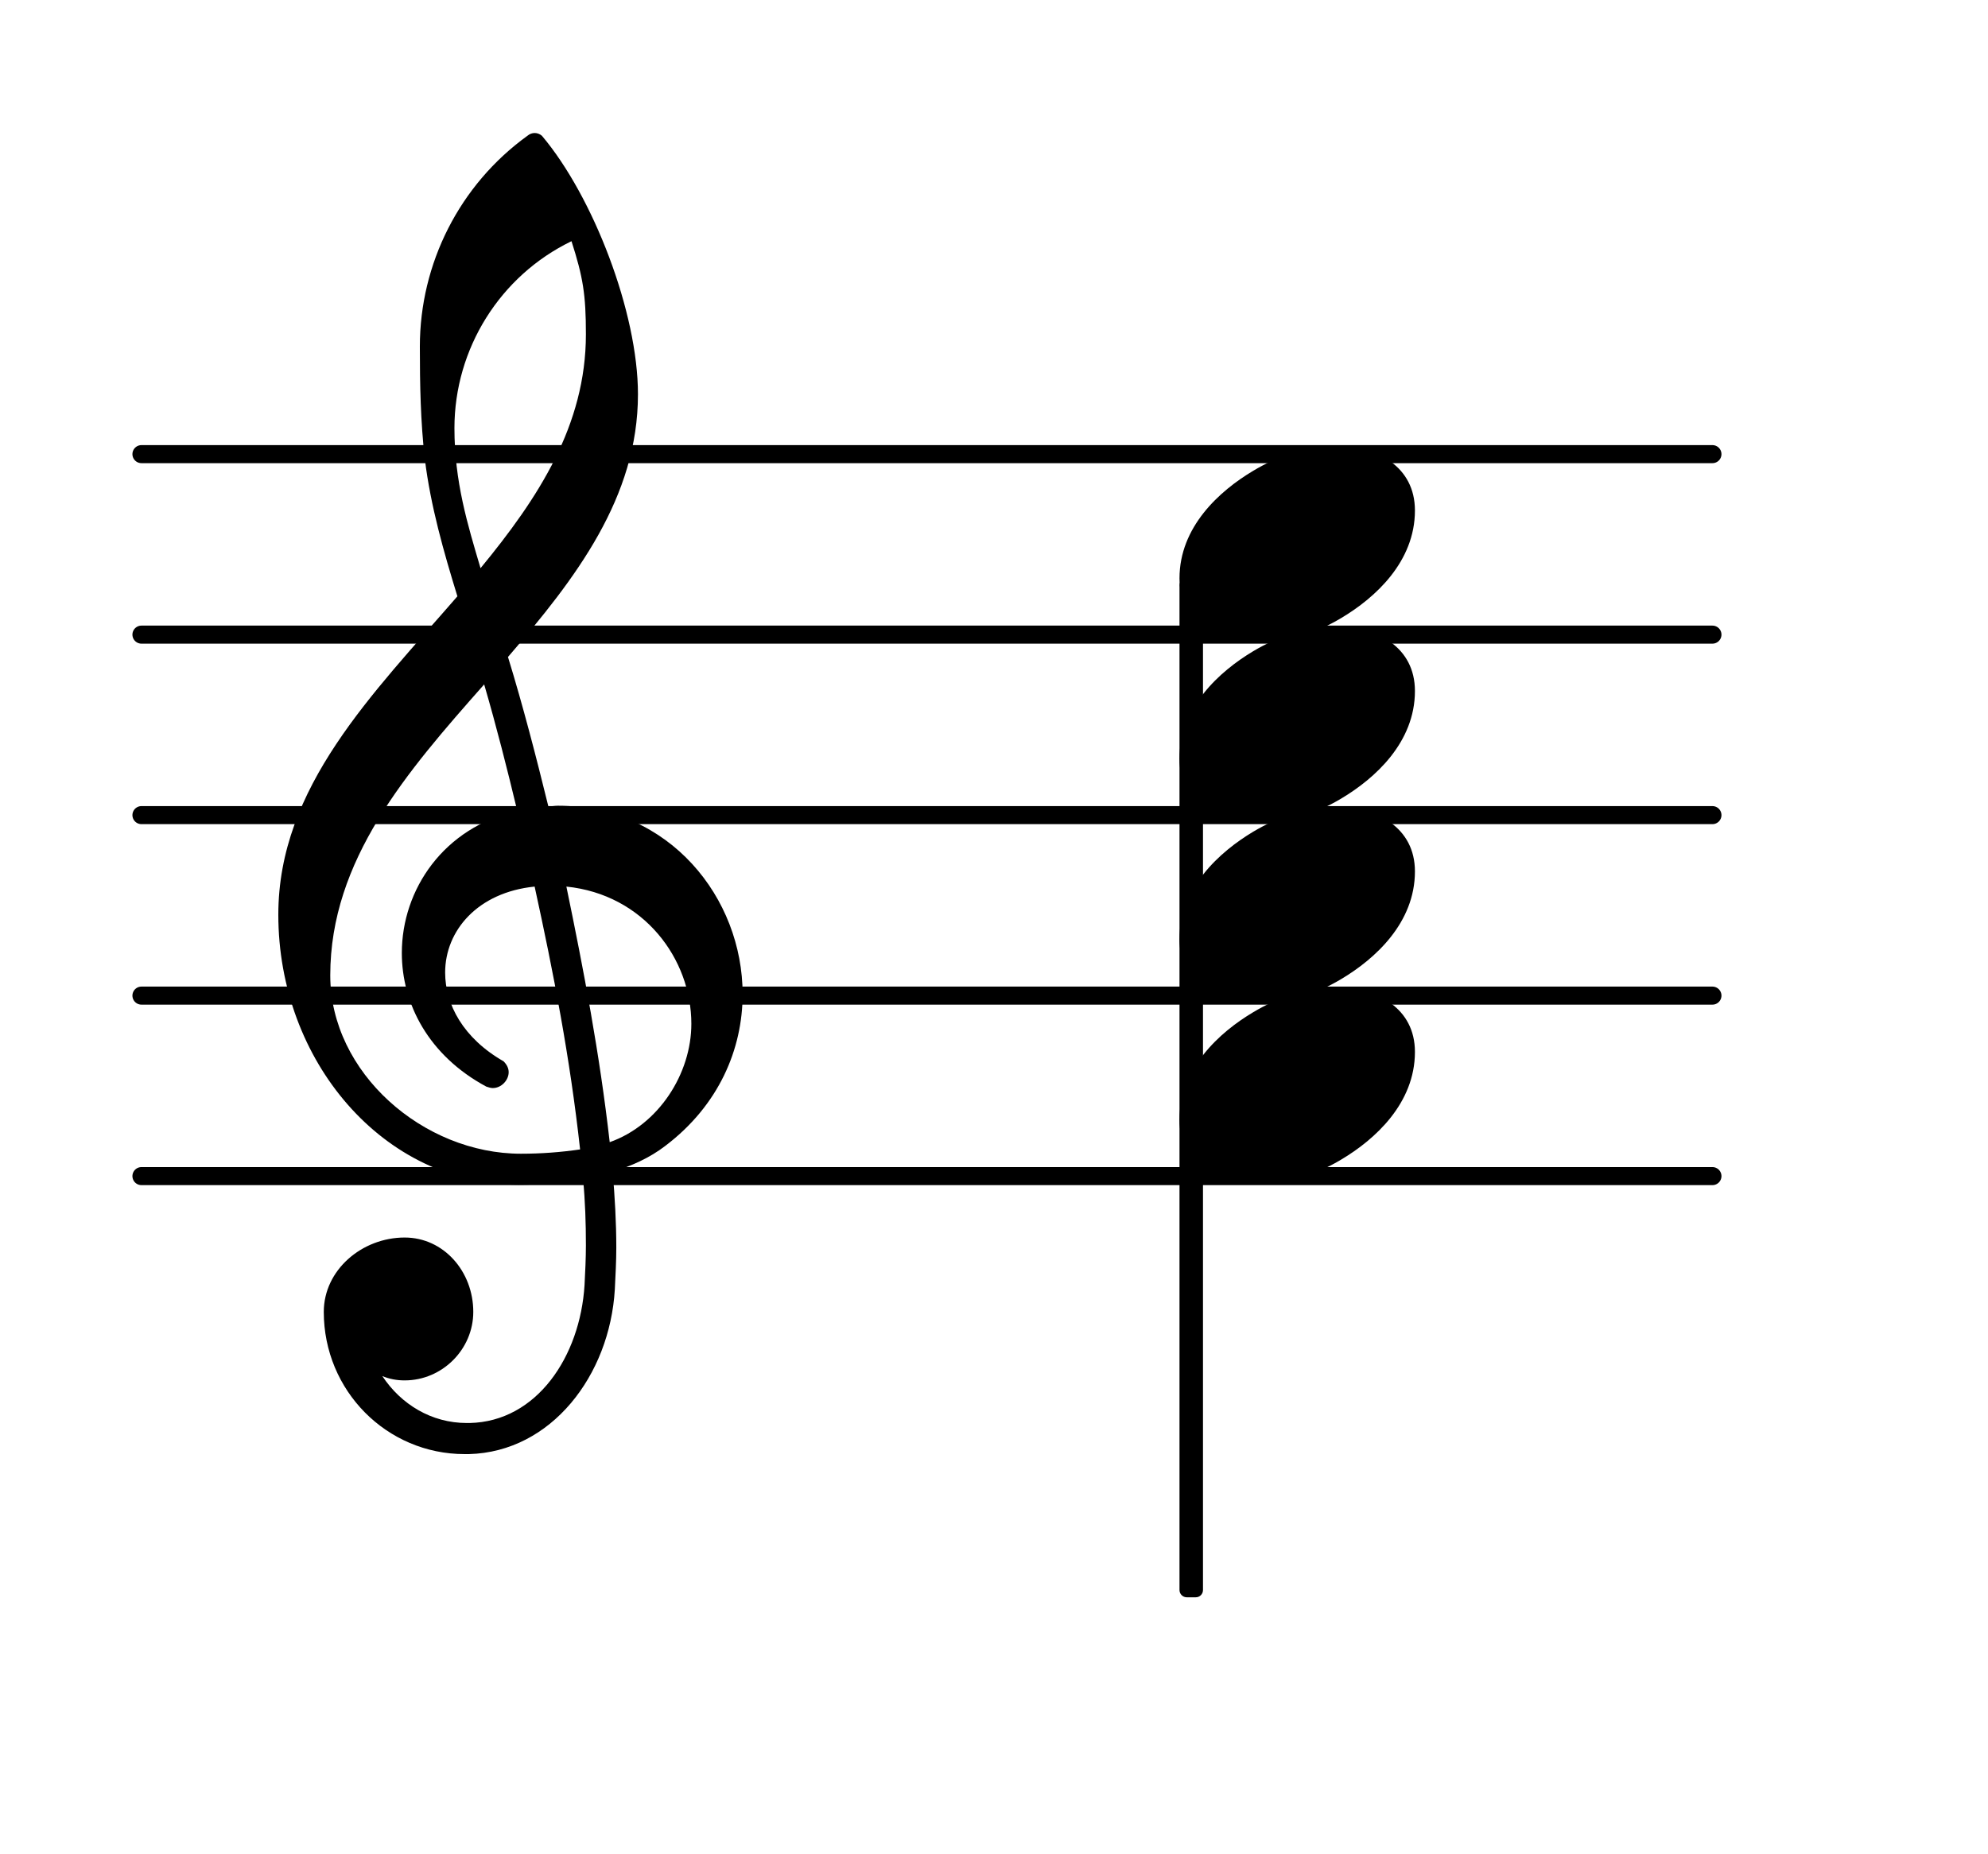 <?xml version="1.0" encoding="UTF-8"?>
<svg xmlns="http://www.w3.org/2000/svg" xmlns:xlink="http://www.w3.org/1999/xlink" width="68.472pt" height="63.88pt" viewBox="0 0 68.472 63.88" version="1.1">
<g id="surface1">
<path style="fill:none;stroke-width:0.1;stroke-linecap:round;stroke-linejoin:round;stroke:rgb(0%,0%,0%);stroke-opacity:1;stroke-miterlimit:4;" d="M 0.05 -0 L 8.752 -0 " transform="matrix(6.218,0,0,6.218,4.561,40.517)"/>
<path style="fill:none;stroke-width:0.1;stroke-linecap:round;stroke-linejoin:round;stroke:rgb(0%,0%,0%);stroke-opacity:1;stroke-miterlimit:4;" d="M 0.05 0 L 8.752 0 " transform="matrix(6.218,0,0,6.218,4.561,34.299)"/>
<path style="fill:none;stroke-width:0.1;stroke-linecap:round;stroke-linejoin:round;stroke:rgb(0%,0%,0%);stroke-opacity:1;stroke-miterlimit:4;" d="M 0.05 0 L 8.752 0 " transform="matrix(6.218,0,0,6.218,4.561,28.081)"/>
<path style="fill:none;stroke-width:0.1;stroke-linecap:round;stroke-linejoin:round;stroke:rgb(0%,0%,0%);stroke-opacity:1;stroke-miterlimit:4;" d="M 0.05 0 L 8.752 0 " transform="matrix(6.218,0,0,6.218,4.561,21.863)"/>
<path style="fill:none;stroke-width:0.1;stroke-linecap:round;stroke-linejoin:round;stroke:rgb(0%,0%,0%);stroke-opacity:1;stroke-miterlimit:4;" d="M 0.05 -0 L 8.752 -0 " transform="matrix(6.218,0,0,6.218,4.561,15.645)"/>
<path style=" stroke:none;fill-rule:nonzero;fill:rgb(0%,0%,0%);fill-opacity:1;" d="M 40.875 19.91 L 41.188 19.91 C 41.324 19.91 41.434 20.023 41.434 20.16 L 41.434 54.777 C 41.434 54.914 41.324 55.027 41.188 55.027 L 40.875 55.027 C 40.738 55.027 40.625 54.914 40.625 54.777 L 40.625 20.16 C 40.625 20.023 40.738 19.91 40.875 19.91 Z M 40.875 19.91 "/>
<path style=" stroke:none;fill-rule:nonzero;fill:rgb(0%,0%,0%);fill-opacity:1;" d="M 16.152 50.094 L 16.004 50.094 C 13.316 50.094 11.152 47.906 11.152 45.195 C 11.152 43.75 12.469 42.633 13.938 42.633 C 15.281 42.633 16.301 43.801 16.301 45.195 C 16.301 46.488 15.23 47.555 13.938 47.555 C 13.664 47.555 13.414 47.508 13.168 47.406 C 13.812 48.379 14.859 49.023 16.078 49.023 L 16.176 49.023 Z M 21 39.348 C 22.691 38.75 23.812 36.984 23.812 35.27 C 23.812 33.031 22.172 30.816 19.508 30.543 C 20.105 33.43 20.652 36.289 21 39.348 Z M 11.375 33.602 C 11.375 36.961 14.586 39.746 17.941 39.746 C 18.641 39.746 19.309 39.695 19.98 39.598 C 19.633 36.438 19.062 33.504 18.414 30.543 C 16.449 30.742 15.332 32.062 15.332 33.504 C 15.332 34.598 15.953 35.766 17.344 36.562 C 17.469 36.688 17.52 36.812 17.52 36.938 C 17.52 37.211 17.27 37.484 16.973 37.484 C 16.898 37.484 16.824 37.457 16.75 37.434 C 14.758 36.363 13.84 34.574 13.84 32.832 C 13.84 30.645 15.281 28.504 17.816 27.934 C 17.469 26.488 17.098 25.023 16.676 23.578 C 14.012 26.59 11.375 29.625 11.375 33.602 Z M 17.867 40.816 C 13.191 40.816 9.586 36.539 9.586 31.512 C 9.586 27.109 12.844 23.902 15.754 20.543 C 15.281 19.004 14.832 17.438 14.633 15.82 C 14.484 14.527 14.461 13.23 14.461 11.938 C 14.461 9.078 15.828 6.367 18.168 4.676 C 18.316 4.551 18.516 4.551 18.664 4.676 C 20.43 6.766 21.973 10.77 21.973 13.582 C 21.973 17.137 19.832 19.922 17.496 22.633 C 18.016 24.324 18.465 26.066 18.887 27.781 C 18.988 27.781 19.113 27.758 19.211 27.758 C 23.066 27.758 25.578 30.941 25.578 34.25 C 25.578 36.141 24.758 38.078 22.918 39.473 C 22.371 39.895 21.746 40.168 21.102 40.367 C 21.176 41.238 21.227 42.109 21.227 42.98 C 21.227 43.453 21.199 43.949 21.176 44.422 C 21 47.383 18.988 50.02 16.152 50.094 L 16.176 49.023 C 18.488 48.973 19.98 46.734 20.133 44.273 C 20.156 43.824 20.18 43.352 20.18 42.906 C 20.18 42.133 20.156 41.387 20.082 40.617 C 19.359 40.742 18.641 40.816 17.867 40.816 Z M 20.18 11.516 C 20.18 10.148 20.082 9.551 19.684 8.309 C 17.223 9.5 15.652 12.012 15.652 14.75 C 15.652 16.59 16.102 18.059 16.551 19.574 C 18.539 17.16 20.18 14.648 20.18 11.516 Z M 20.18 11.516 "/>
<path style=" stroke:none;fill-rule:nonzero;fill:rgb(0%,0%,0%);fill-opacity:1;" d="M 46.047 15.371 C 47.418 15.371 48.734 16.066 48.734 17.586 C 48.734 19.352 47.367 20.594 46.199 21.289 C 45.328 21.812 44.332 22.137 43.312 22.137 C 41.945 22.137 40.625 21.441 40.625 19.922 C 40.625 18.156 41.996 16.914 43.164 16.219 C 44.035 15.695 45.027 15.371 46.047 15.371 Z M 46.047 15.371 "/>
<path style=" stroke:none;fill-rule:nonzero;fill:rgb(0%,0%,0%);fill-opacity:1;" d="M 46.047 21.59 C 47.418 21.59 48.734 22.285 48.734 23.805 C 48.734 25.57 47.367 26.812 46.199 27.508 C 45.328 28.031 44.332 28.355 43.312 28.355 C 41.945 28.355 40.625 27.66 40.625 26.141 C 40.625 24.375 41.996 23.133 43.164 22.434 C 44.035 21.914 45.027 21.59 46.047 21.59 Z M 46.047 21.59 "/>
<path style=" stroke:none;fill-rule:nonzero;fill:rgb(0%,0%,0%);fill-opacity:1;" d="M 46.047 27.809 C 47.418 27.809 48.734 28.504 48.734 30.02 C 48.734 31.789 47.367 33.031 46.199 33.727 C 45.328 34.25 44.332 34.574 43.312 34.574 C 41.945 34.574 40.625 33.875 40.625 32.359 C 40.625 30.594 41.996 29.352 43.164 28.652 C 44.035 28.133 45.027 27.809 46.047 27.809 Z M 46.047 27.809 "/>
<path style=" stroke:none;fill-rule:nonzero;fill:rgb(0%,0%,0%);fill-opacity:1;" d="M 46.047 34.027 C 47.418 34.027 48.734 34.723 48.734 36.238 C 48.734 38.004 47.367 39.25 46.199 39.945 C 45.328 40.469 44.332 40.789 43.312 40.789 C 41.945 40.789 40.625 40.094 40.625 38.578 C 40.625 36.812 41.996 35.566 43.164 34.871 C 44.035 34.348 45.027 34.027 46.047 34.027 Z M 46.047 34.027 "/>
</g>
</svg>
